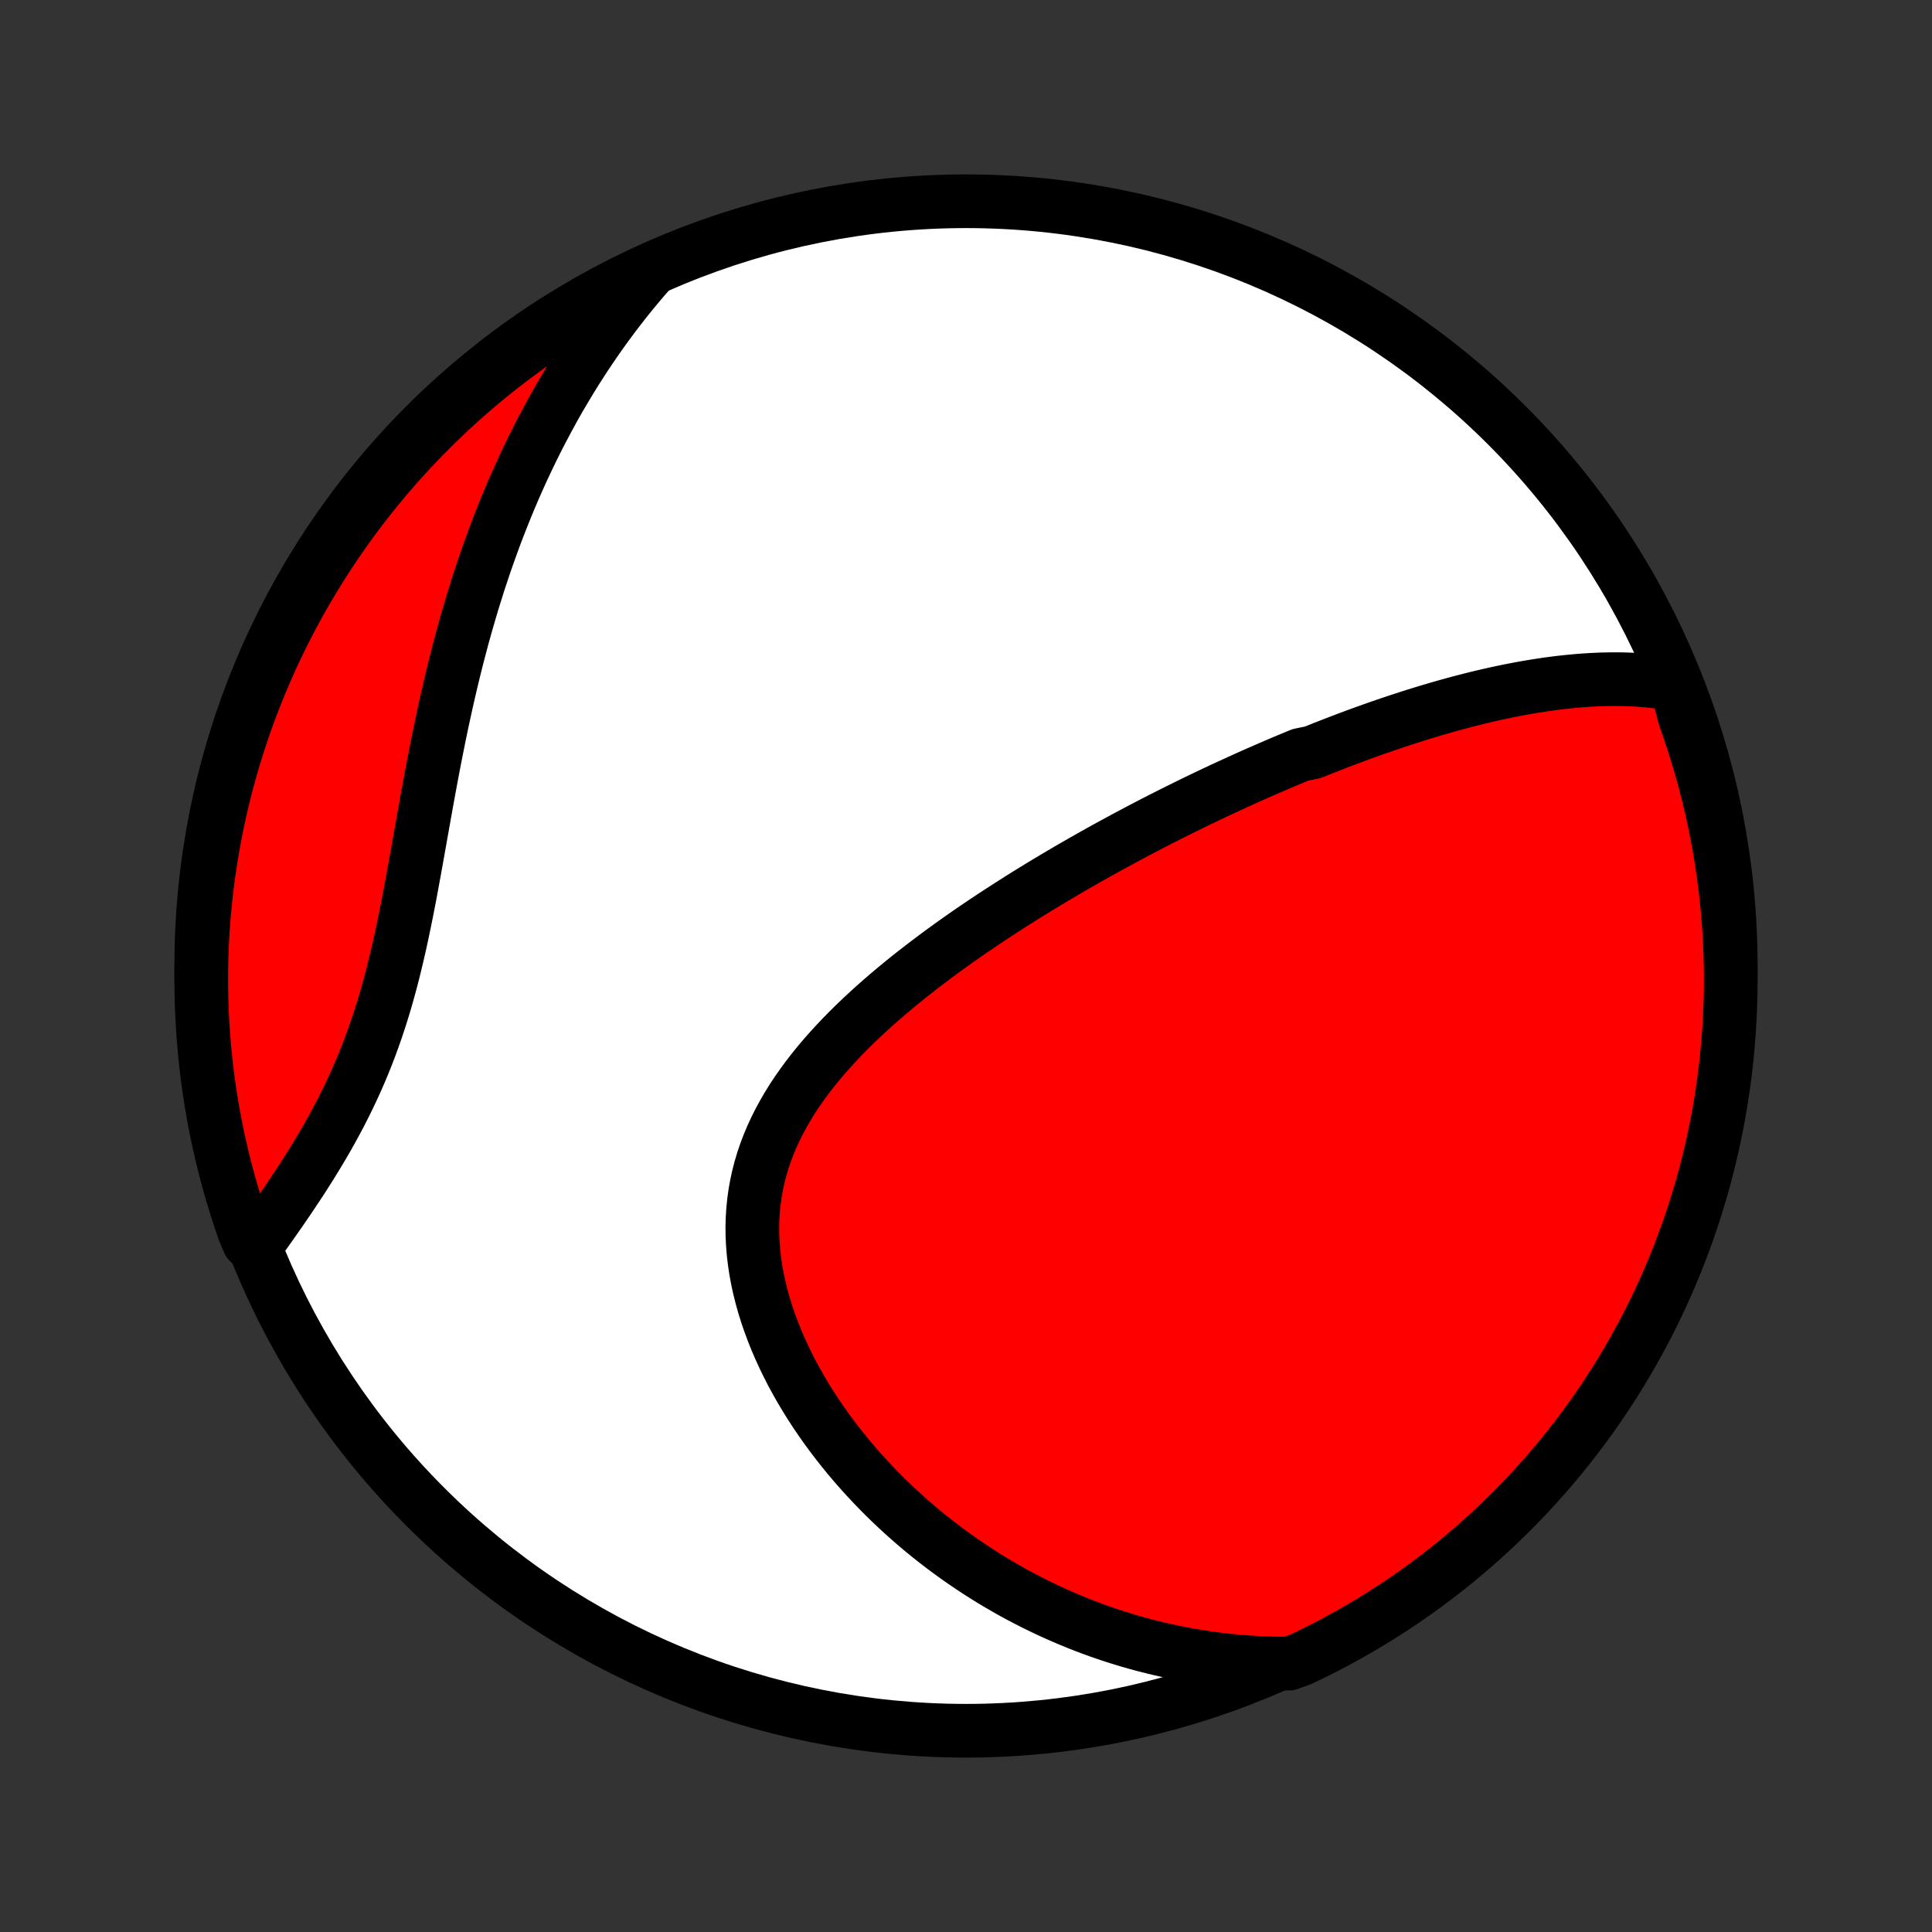<?xml version="1.0" encoding="utf-8" standalone="no"?>
<!DOCTYPE svg PUBLIC "-//W3C//DTD SVG 1.1//EN"
  "http://www.w3.org/Graphics/SVG/1.1/DTD/svg11.dtd">
<!-- Created with matplotlib (http://matplotlib.org/) -->
<svg height="72pt" version="1.1" viewBox="0 0 72 72" width="72pt" xmlns="http://www.w3.org/2000/svg" xmlns:xlink="http://www.w3.org/1999/xlink">
 <rect x="0" y="0" width="72" height="72" fill="#333333" stroke="none"/>
 <defs>
  <style type="text/css">
*{stroke-linecap:butt;stroke-linejoin:round;}
  </style>
 </defs>
 <g id="figure_1">
  <g id="patch_1">
   <path d="
M0 72
L72 72
L72 0
L0 0
z
" style="fill:none;"/>
  </g>
  <g id="axes_1">
   <g id="PatchCollection_1">
    <defs>
     <path d="
M36 -7.5
C43.558 -7.5 50.808 -10.503 56.153 -15.848
C61.497 -21.192 64.5 -28.442 64.5 -36
C64.5 -43.558 61.497 -50.808 56.153 -56.153
C50.808 -61.497 43.558 -64.5 36 -64.5
C28.442 -64.5 21.192 -61.497 15.848 -56.153
C10.503 -50.808 7.5 -43.558 7.5 -36
C7.5 -28.442 10.503 -21.192 15.848 -15.848
C21.192 -10.503 28.442 -7.5 36 -7.5
z
" id="C0_0_a811fe30f3"/>
     <path d="
M62.472 -46.484
L62.214 -46.531
L61.955 -46.57
L61.697 -46.604
L61.44 -46.631
L61.183 -46.653
L60.927 -46.67
L60.671 -46.681
L60.417 -46.688
L60.163 -46.69
L59.91 -46.687
L59.658 -46.681
L59.407 -46.67
L59.157 -46.656
L58.908 -46.639
L58.66 -46.617
L58.413 -46.593
L58.166 -46.566
L57.921 -46.536
L57.677 -46.503
L57.433 -46.467
L57.191 -46.429
L56.949 -46.389
L56.708 -46.346
L56.469 -46.301
L56.23 -46.254
L55.992 -46.205
L55.755 -46.154
L55.519 -46.101
L55.283 -46.046
L55.048 -45.99
L54.815 -45.932
L54.582 -45.872
L54.349 -45.811
L54.118 -45.748
L53.887 -45.684
L53.656 -45.618
L53.427 -45.551
L53.198 -45.483
L52.969 -45.413
L52.741 -45.342
L52.514 -45.27
L52.287 -45.197
L52.06 -45.122
L51.834 -45.047
L51.608 -44.97
L51.383 -44.892
L51.157 -44.812
L50.932 -44.732
L50.708 -44.651
L50.483 -44.568
L50.259 -44.485
L50.035 -44.4
L49.811 -44.314
L49.587 -44.227
L49.362 -44.139
L49.139 -44.05
L48.914 -43.96
L48.466 -43.869
L48.242 -43.777
L48.017 -43.683
L47.792 -43.589
L47.567 -43.493
L47.342 -43.396
L47.116 -43.298
L46.89 -43.199
L46.663 -43.099
L46.436 -42.997
L46.209 -42.894
L45.981 -42.79
L45.752 -42.685
L45.523 -42.579
L45.293 -42.471
L45.063 -42.362
L44.832 -42.252
L44.6 -42.14
L44.368 -42.027
L44.135 -41.912
L43.901 -41.796
L43.666 -41.679
L43.43 -41.56
L43.194 -41.44
L42.956 -41.318
L42.718 -41.194
L42.479 -41.069
L42.239 -40.942
L41.998 -40.814
L41.755 -40.683
L41.512 -40.551
L41.268 -40.418
L41.023 -40.282
L40.777 -40.145
L40.53 -40.005
L40.282 -39.864
L40.032 -39.721
L39.782 -39.576
L39.531 -39.428
L39.279 -39.279
L39.026 -39.128
L38.772 -38.974
L38.517 -38.818
L38.261 -38.66
L38.004 -38.499
L37.747 -38.336
L37.489 -38.171
L37.23 -38.003
L36.97 -37.833
L36.71 -37.66
L36.45 -37.485
L36.189 -37.307
L35.928 -37.126
L35.667 -36.943
L35.406 -36.756
L35.145 -36.567
L34.885 -36.375
L34.625 -36.18
L34.365 -35.982
L34.107 -35.782
L33.849 -35.578
L33.593 -35.37
L33.338 -35.16
L33.085 -34.947
L32.833 -34.73
L32.584 -34.51
L32.338 -34.286
L32.094 -34.059
L31.854 -33.829
L31.617 -33.595
L31.385 -33.358
L31.156 -33.117
L30.932 -32.872
L30.713 -32.624
L30.5 -32.372
L30.293 -32.117
L30.092 -31.857
L29.898 -31.594
L29.711 -31.327
L29.532 -31.057
L29.362 -30.782
L29.2 -30.504
L29.047 -30.222
L28.903 -29.937
L28.77 -29.648
L28.647 -29.355
L28.534 -29.059
L28.432 -28.759
L28.342 -28.456
L28.263 -28.151
L28.196 -27.842
L28.14 -27.53
L28.097 -27.216
L28.065 -26.9
L28.045 -26.582
L28.037 -26.262
L28.041 -25.94
L28.057 -25.617
L28.084 -25.294
L28.122 -24.969
L28.171 -24.645
L28.231 -24.32
L28.302 -23.995
L28.383 -23.672
L28.473 -23.349
L28.573 -23.027
L28.683 -22.707
L28.801 -22.388
L28.927 -22.072
L29.062 -21.758
L29.204 -21.447
L29.354 -21.138
L29.51 -20.832
L29.674 -20.529
L29.844 -20.23
L30.02 -19.935
L30.201 -19.643
L30.388 -19.355
L30.581 -19.071
L30.778 -18.791
L30.98 -18.515
L31.186 -18.244
L31.396 -17.977
L31.61 -17.714
L31.828 -17.456
L32.049 -17.203
L32.274 -16.954
L32.502 -16.71
L32.732 -16.47
L32.965 -16.235
L33.201 -16.005
L33.439 -15.78
L33.68 -15.559
L33.922 -15.343
L34.167 -15.132
L34.413 -14.925
L34.662 -14.723
L34.912 -14.526
L35.163 -14.334
L35.416 -14.146
L35.671 -13.962
L35.927 -13.783
L36.184 -13.609
L36.442 -13.439
L36.702 -13.273
L36.962 -13.112
L37.224 -12.956
L37.487 -12.803
L37.75 -12.655
L38.015 -12.511
L38.281 -12.372
L38.547 -12.236
L38.815 -12.105
L39.083 -11.978
L39.352 -11.855
L39.622 -11.736
L39.893 -11.621
L40.164 -11.51
L40.437 -11.403
L40.71 -11.3
L40.984 -11.201
L41.26 -11.106
L41.535 -11.015
L41.812 -10.928
L42.09 -10.844
L42.368 -10.765
L42.648 -10.689
L42.928 -10.618
L43.21 -10.55
L43.492 -10.486
L43.776 -10.426
L44.06 -10.37
L44.346 -10.317
L44.632 -10.269
L44.92 -10.225
L45.209 -10.184
L45.499 -10.148
L45.79 -10.115
L46.083 -10.087
L46.376 -10.062
L46.672 -10.042
L46.968 -10.026
L47.266 -10.014
L47.565 -10.007
L48.037 -10.003
L48.486 -10.166
L48.931 -10.38
L49.372 -10.602
L49.809 -10.832
L50.242 -11.069
L50.671 -11.314
L51.095 -11.566
L51.515 -11.826
L51.93 -12.093
L52.34 -12.367
L52.745 -12.649
L53.145 -12.938
L53.539 -13.234
L53.929 -13.536
L54.313 -13.846
L54.691 -14.162
L55.064 -14.485
L55.431 -14.815
L55.791 -15.15
L56.146 -15.493
L56.495 -15.841
L56.838 -16.196
L57.174 -16.557
L57.503 -16.923
L57.827 -17.296
L58.143 -17.674
L58.453 -18.058
L58.756 -18.447
L59.052 -18.841
L59.341 -19.241
L59.623 -19.646
L59.897 -20.056
L60.165 -20.47
L60.425 -20.89
L60.677 -21.314
L60.922 -21.742
L61.16 -22.175
L61.39 -22.612
L61.612 -23.053
L61.826 -23.498
L62.032 -23.947
L62.231 -24.4
L62.421 -24.856
L62.604 -25.316
L62.778 -25.778
L62.944 -26.244
L63.102 -26.713
L63.252 -27.185
L63.394 -27.659
L63.527 -28.136
L63.651 -28.615
L63.768 -29.097
L63.875 -29.58
L63.975 -30.066
L64.066 -30.553
L64.148 -31.042
L64.221 -31.533
L64.287 -32.025
L64.343 -32.518
L64.391 -33.012
L64.43 -33.507
L64.46 -34.003
L64.482 -34.5
L64.496 -34.997
L64.5 -35.494
L64.496 -35.991
L64.483 -36.489
L64.461 -36.986
L64.431 -37.483
L64.392 -37.979
L64.345 -38.475
L64.289 -38.97
L64.224 -39.465
L64.15 -39.958
L64.069 -40.45
L63.978 -40.94
L63.879 -41.429
L63.772 -41.917
L63.656 -42.403
L63.531 -42.886
L63.398 -43.368
L63.257 -43.847
L63.108 -44.324
L62.95 -44.799
L62.784 -45.27
z
" id="C0_1_094a609169"/>
     <path d="
M24.197 -61.858
L24 -61.631
L23.806 -61.403
L23.614 -61.172
L23.424 -60.94
L23.238 -60.705
L23.053 -60.468
L22.871 -60.229
L22.691 -59.987
L22.513 -59.744
L22.338 -59.498
L22.165 -59.25
L21.994 -59
L21.825 -58.747
L21.659 -58.492
L21.494 -58.235
L21.332 -57.975
L21.172 -57.713
L21.014 -57.448
L20.857 -57.181
L20.703 -56.911
L20.552 -56.638
L20.402 -56.363
L20.254 -56.085
L20.108 -55.805
L19.964 -55.521
L19.822 -55.235
L19.683 -54.946
L19.545 -54.655
L19.409 -54.36
L19.275 -54.062
L19.143 -53.762
L19.014 -53.459
L18.886 -53.152
L18.761 -52.843
L18.637 -52.53
L18.515 -52.215
L18.396 -51.896
L18.279 -51.574
L18.163 -51.249
L18.05 -50.922
L17.939 -50.591
L17.829 -50.257
L17.723 -49.919
L17.617 -49.579
L17.515 -49.236
L17.414 -48.89
L17.315 -48.541
L17.218 -48.189
L17.124 -47.834
L17.031 -47.476
L16.94 -47.115
L16.852 -46.752
L16.765 -46.386
L16.68 -46.018
L16.597 -45.647
L16.516 -45.274
L16.436 -44.898
L16.358 -44.521
L16.282 -44.142
L16.207 -43.761
L16.133 -43.378
L16.061 -42.995
L15.989 -42.609
L15.919 -42.223
L15.849 -41.836
L15.78 -41.449
L15.711 -41.061
L15.642 -40.673
L15.573 -40.285
L15.504 -39.898
L15.434 -39.511
L15.363 -39.125
L15.292 -38.74
L15.219 -38.357
L15.144 -37.976
L15.067 -37.597
L14.988 -37.22
L14.907 -36.846
L14.822 -36.475
L14.735 -36.107
L14.645 -35.742
L14.551 -35.381
L14.453 -35.023
L14.352 -34.67
L14.247 -34.321
L14.137 -33.976
L14.024 -33.636
L13.906 -33.3
L13.785 -32.969
L13.659 -32.642
L13.53 -32.32
L13.396 -32.004
L13.259 -31.691
L13.118 -31.384
L12.974 -31.081
L12.827 -30.784
L12.678 -30.49
L12.525 -30.202
L12.37 -29.918
L12.213 -29.638
L12.055 -29.363
L11.895 -29.093
L11.733 -28.826
L11.571 -28.564
L11.408 -28.306
L11.245 -28.051
L11.081 -27.801
L10.917 -27.555
L10.754 -27.312
L10.591 -27.073
L10.429 -26.837
L10.267 -26.606
L10.107 -26.377
L9.947 -26.152
L9.789 -25.93
L9.273 -25.712
L9.104 -26.105
L8.944 -26.573
L8.792 -27.044
L8.648 -27.517
L8.512 -27.994
L8.385 -28.472
L8.266 -28.953
L8.156 -29.436
L8.054 -29.921
L7.961 -30.408
L7.876 -30.897
L7.8 -31.387
L7.732 -31.878
L7.673 -32.371
L7.623 -32.865
L7.581 -33.36
L7.548 -33.855
L7.523 -34.352
L7.508 -34.849
L7.5 -35.346
L7.502 -35.843
L7.512 -36.34
L7.531 -36.838
L7.559 -37.335
L7.595 -37.831
L7.64 -38.328
L7.694 -38.823
L7.756 -39.318
L7.827 -39.811
L7.906 -40.303
L7.994 -40.794
L8.091 -41.284
L8.196 -41.772
L8.309 -42.258
L8.431 -42.742
L8.561 -43.225
L8.7 -43.705
L8.847 -44.182
L9.002 -44.658
L9.165 -45.13
L9.337 -45.6
L9.517 -46.067
L9.705 -46.531
L9.901 -46.991
L10.104 -47.449
L10.316 -47.902
L10.536 -48.352
L10.763 -48.799
L10.998 -49.241
L11.24 -49.68
L11.49 -50.114
L11.748 -50.544
L12.013 -50.969
L12.285 -51.39
L12.565 -51.807
L12.851 -52.218
L13.145 -52.625
L13.445 -53.026
L13.753 -53.422
L14.067 -53.813
L14.388 -54.199
L14.716 -54.579
L15.05 -54.953
L15.39 -55.322
L15.737 -55.685
L16.09 -56.041
L16.449 -56.392
L16.813 -56.736
L17.184 -57.074
L17.561 -57.406
L17.943 -57.731
L18.33 -58.05
L18.723 -58.361
L19.121 -58.666
L19.525 -58.964
L19.933 -59.255
L20.346 -59.539
L20.765 -59.816
L21.187 -60.086
L21.614 -60.348
L22.046 -60.603
L22.482 -60.85
L22.922 -61.09
L23.366 -61.322
z
" id="C0_2_4f2d37b948"/>
    </defs>
    <g clip-path="url(#p1bffca34e9)">
     <use style="fill:#ffffff;stroke:#000000;stroke-width:2.0;" x="0.0" xlink:href="#C0_0_a811fe30f3" y="72.0"/>
    </g>
    <g clip-path="url(#p1bffca34e9)">
     <use style="fill:#ff0000;stroke:#000000;stroke-width:2.0;" x="0.0" xlink:href="#C0_1_094a609169" y="72.0"/>
    </g>
    <g clip-path="url(#p1bffca34e9)">
     <use style="fill:#ff0000;stroke:#000000;stroke-width:2.0;" x="0.0" xlink:href="#C0_2_4f2d37b948" y="72.0"/>
    </g>
   </g>
  </g>
 </g>
 <defs>
  <clipPath id="p1bffca34e9">
   <rect height="72.0" width="72.0" x="0.0" y="0.0"/>
  </clipPath>
 </defs>
</svg>
